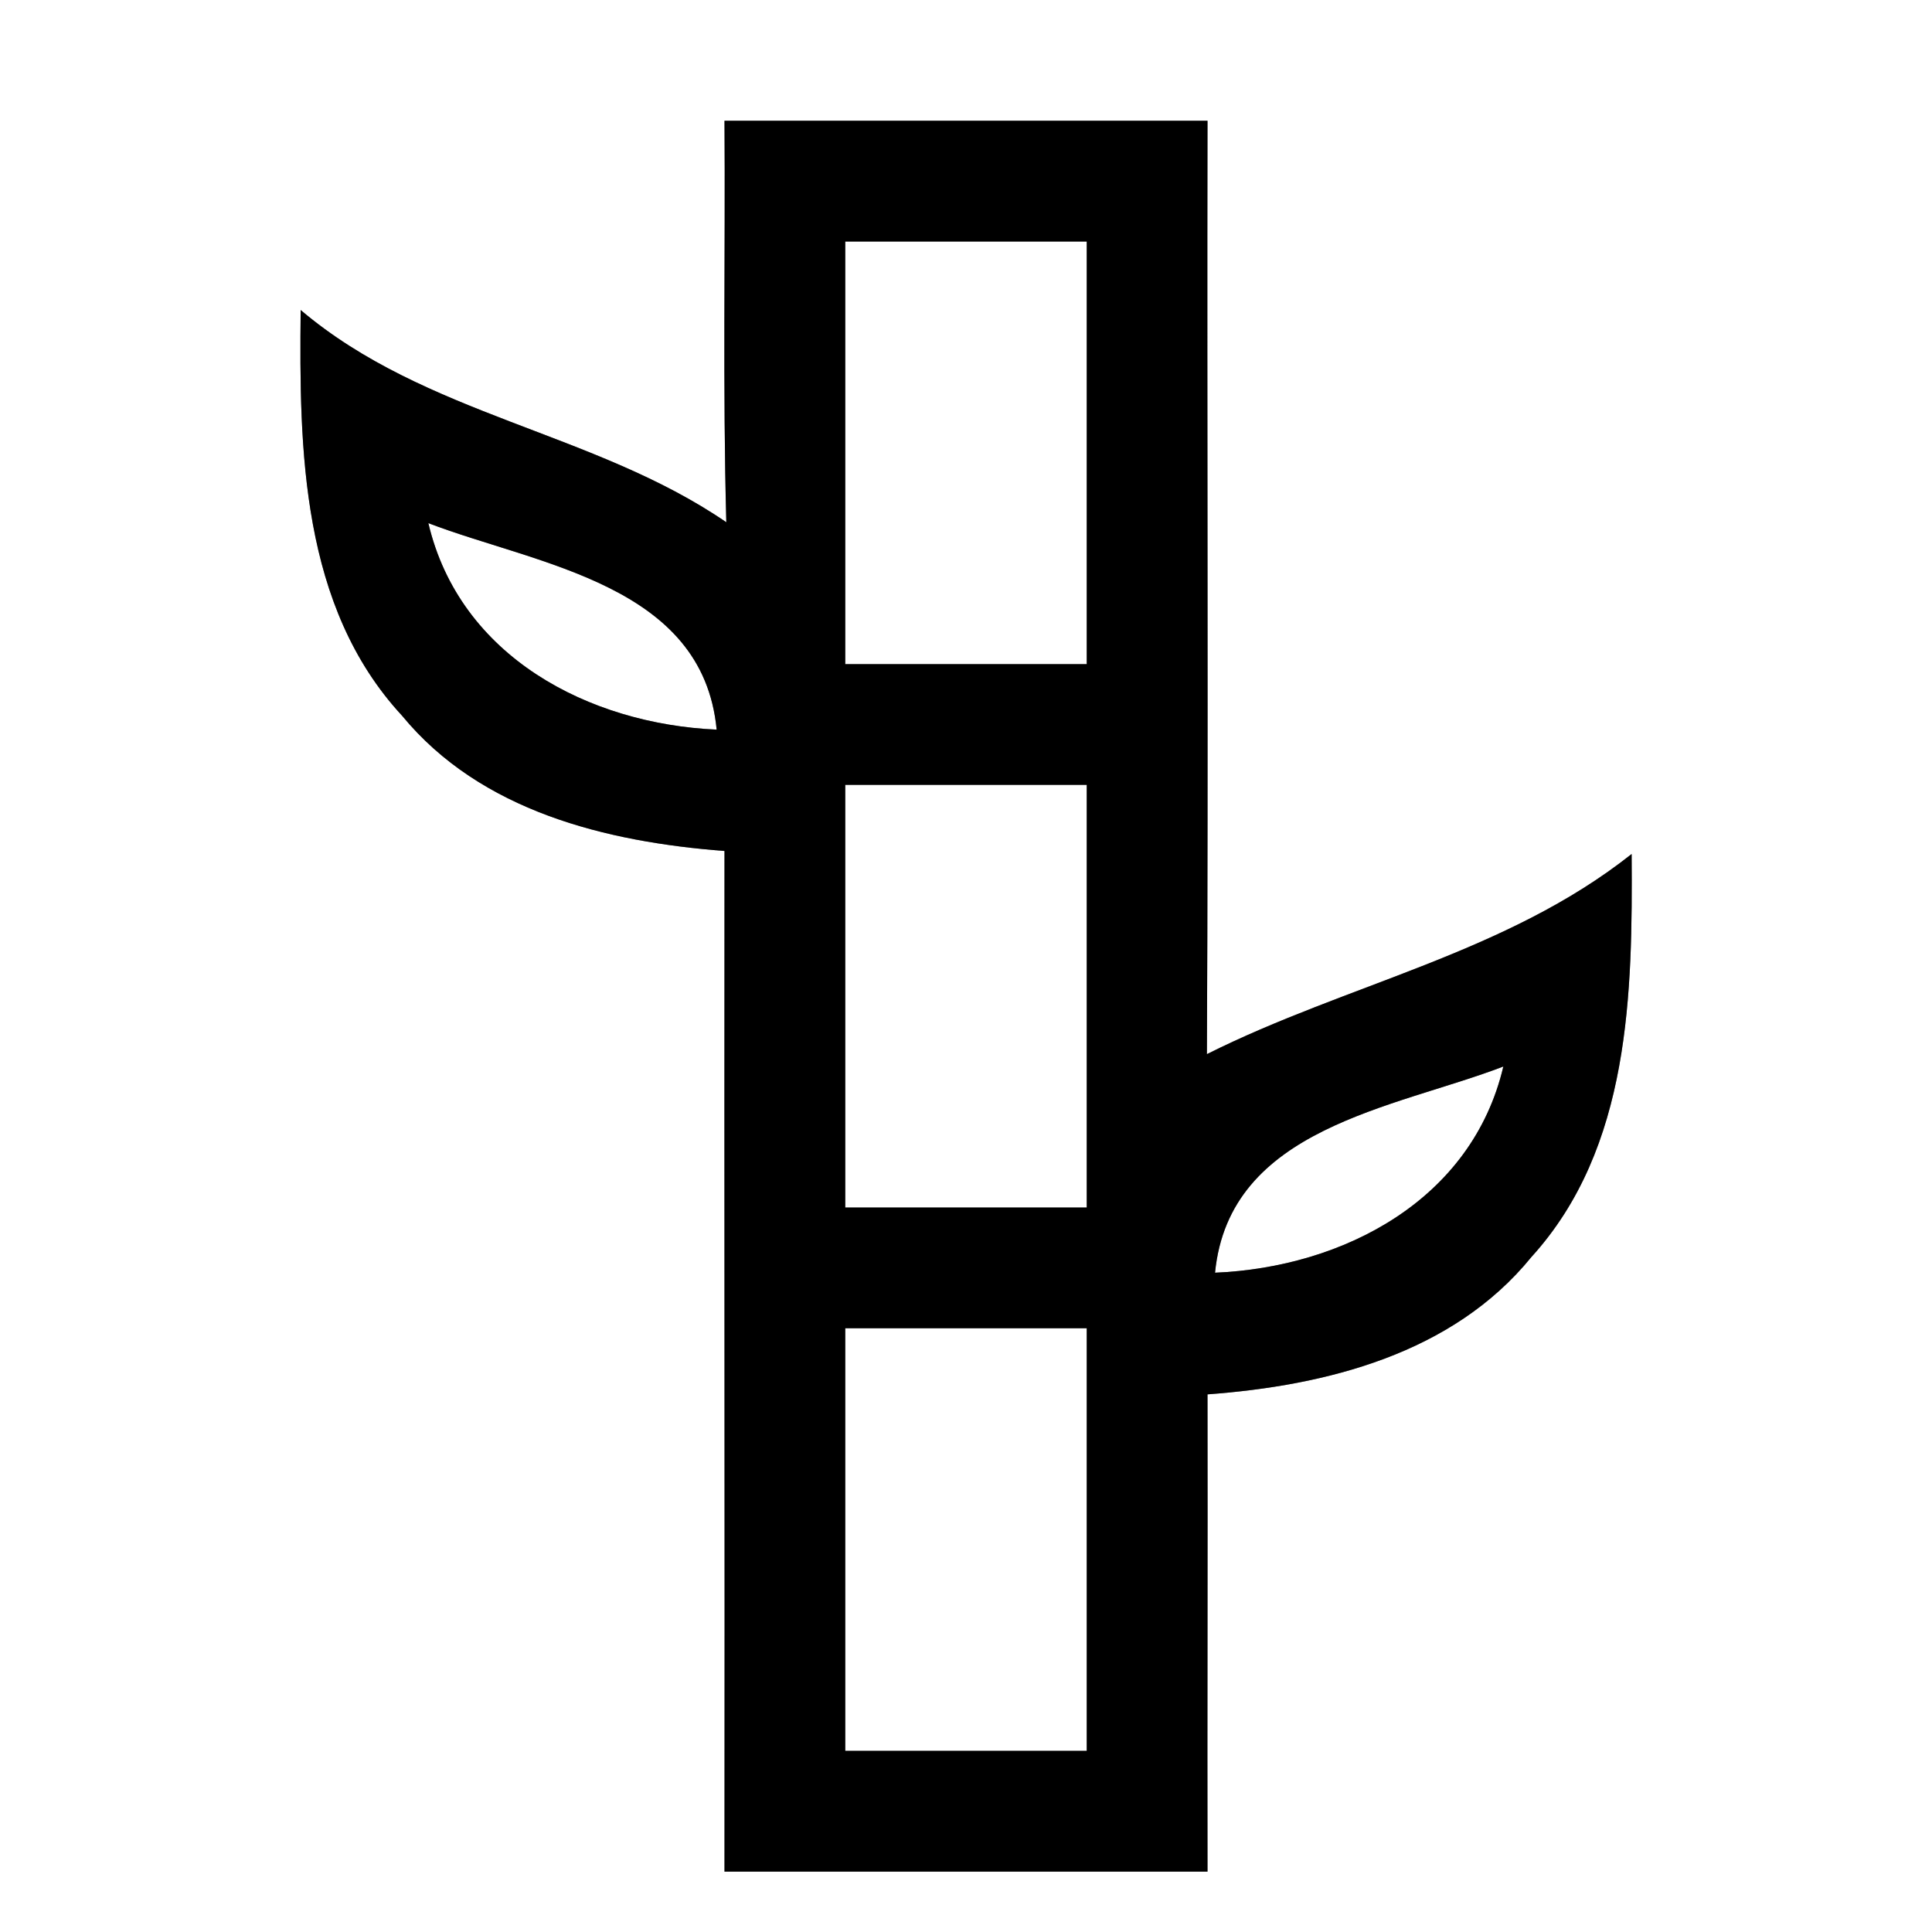 <?xml version="1.0" encoding="UTF-8" ?>
<!DOCTYPE svg PUBLIC "-//W3C//DTD SVG 1.1//EN" "http://www.w3.org/Graphics/SVG/1.1/DTD/svg11.dtd">
<svg width="64pt" height="64pt" viewBox="0 0 64 64" version="1.1" xmlns="http://www.w3.org/2000/svg">
<rect x="0" y="0" width="64" height="64" fill="#808080" stroke="none"/>
<g id="#ffffffff">
<path fill="#ffffff" opacity="1.00" d=" M 0.00 0.00 L 64.00 0.00 L 64.00 64.00 L 0.00 64.00 L 0.00 0.00 M 24.00 4.00 C 24.03 8.43 23.94 12.87 24.06 17.30 C 19.68 14.30 14.09 13.77 9.96 10.27 C 9.91 14.90 9.97 20.09 13.32 23.71 C 15.93 26.88 20.09 27.89 24.00 28.19 C 23.99 39.46 24.01 50.73 24.00 62.00 C 29.33 62.00 34.67 62.00 40.00 62.00 C 39.99 56.73 40.01 51.46 40.00 46.19 C 43.93 45.90 48.12 44.85 50.73 41.64 C 54.02 38.02 54.08 32.88 54.05 28.29 C 49.90 31.58 44.63 32.59 39.98 34.92 C 40.03 24.61 39.98 14.31 40.00 4.00 C 34.67 4.00 29.33 4.00 24.00 4.00 Z" />
<path fill="#ffffff" opacity="1.00" d=" M 28.00 8.00 C 30.67 8.00 33.33 8.00 36.00 8.00 C 36.00 12.67 36.00 17.33 36.00 22.00 C 33.33 22.00 30.67 22.00 28.00 22.00 C 28.00 17.33 28.00 12.67 28.00 8.00 Z" />
<path fill="#ffffff" opacity="1.00" d=" M 14.19 17.33 C 17.82 18.72 23.28 19.35 23.74 24.17 C 19.50 23.98 15.23 21.75 14.19 17.33 Z" />
<path fill="#ffffff" opacity="1.00" d=" M 28.00 26.00 C 30.67 26.00 33.33 26.00 36.00 26.00 C 36.00 30.67 36.00 35.33 36.00 40.00 C 33.33 40.00 30.67 40.00 28.00 40.00 C 28.00 35.33 28.00 30.67 28.00 26.00 Z" />
<path fill="#ffffff" opacity="1.00" d=" M 40.25 42.16 C 40.72 37.35 46.18 36.72 49.80 35.33 C 48.76 39.75 44.50 41.98 40.25 42.16 Z" />
<path fill="#ffffff" opacity="1.00" d=" M 28.00 44.00 C 30.67 44.00 33.33 44.00 36.00 44.00 C 36.00 48.67 36.00 53.33 36.00 58.00 C 33.33 58.00 30.67 58.00 28.00 58.00 C 28.00 53.33 28.00 48.67 28.00 44.00 Z" />
</g>
<g id="#000000ff">
<path fill="#000000" opacity="1.00" d=" M 24.00 4.00 C 29.33 4.00 34.67 4.00 40.00 4.00 C 39.98 14.31 40.03 24.61 39.98 34.92 C 44.63 32.59 49.90 31.58 54.05 28.29 C 54.08 32.88 54.02 38.02 50.73 41.64 C 48.12 44.85 43.93 45.90 40.00 46.19 C 40.01 51.46 39.99 56.73 40.00 62.00 C 34.67 62.00 29.33 62.00 24.00 62.00 C 24.01 50.73 23.99 39.46 24.00 28.19 C 20.09 27.89 15.93 26.88 13.32 23.71 C 9.97 20.09 9.91 14.90 9.96 10.27 C 14.09 13.77 19.68 14.30 24.06 17.30 C 23.94 12.87 24.03 8.43 24.00 4.00 M 28.00 8.00 C 28.00 12.67 28.00 17.33 28.00 22.00 C 30.67 22.00 33.33 22.00 36.00 22.00 C 36.00 17.33 36.00 12.67 36.00 8.00 C 33.33 8.00 30.67 8.00 28.00 8.00 M 14.19 17.33 C 15.23 21.75 19.50 23.98 23.74 24.17 C 23.28 19.35 17.82 18.72 14.19 17.33 M 28.00 26.00 C 28.00 30.67 28.00 35.33 28.00 40.00 C 30.67 40.00 33.33 40.00 36.00 40.00 C 36.00 35.33 36.00 30.67 36.00 26.00 C 33.33 26.00 30.67 26.00 28.00 26.00 M 40.25 42.16 C 44.50 41.98 48.76 39.75 49.80 35.33 C 46.18 36.72 40.72 37.35 40.25 42.16 M 28.00 44.00 C 28.00 48.67 28.00 53.33 28.00 58.00 C 30.67 58.00 33.33 58.00 36.00 58.00 C 36.00 53.33 36.00 48.67 36.00 44.00 C 33.33 44.00 30.67 44.00 28.00 44.00 Z" />
</g>
</svg>
